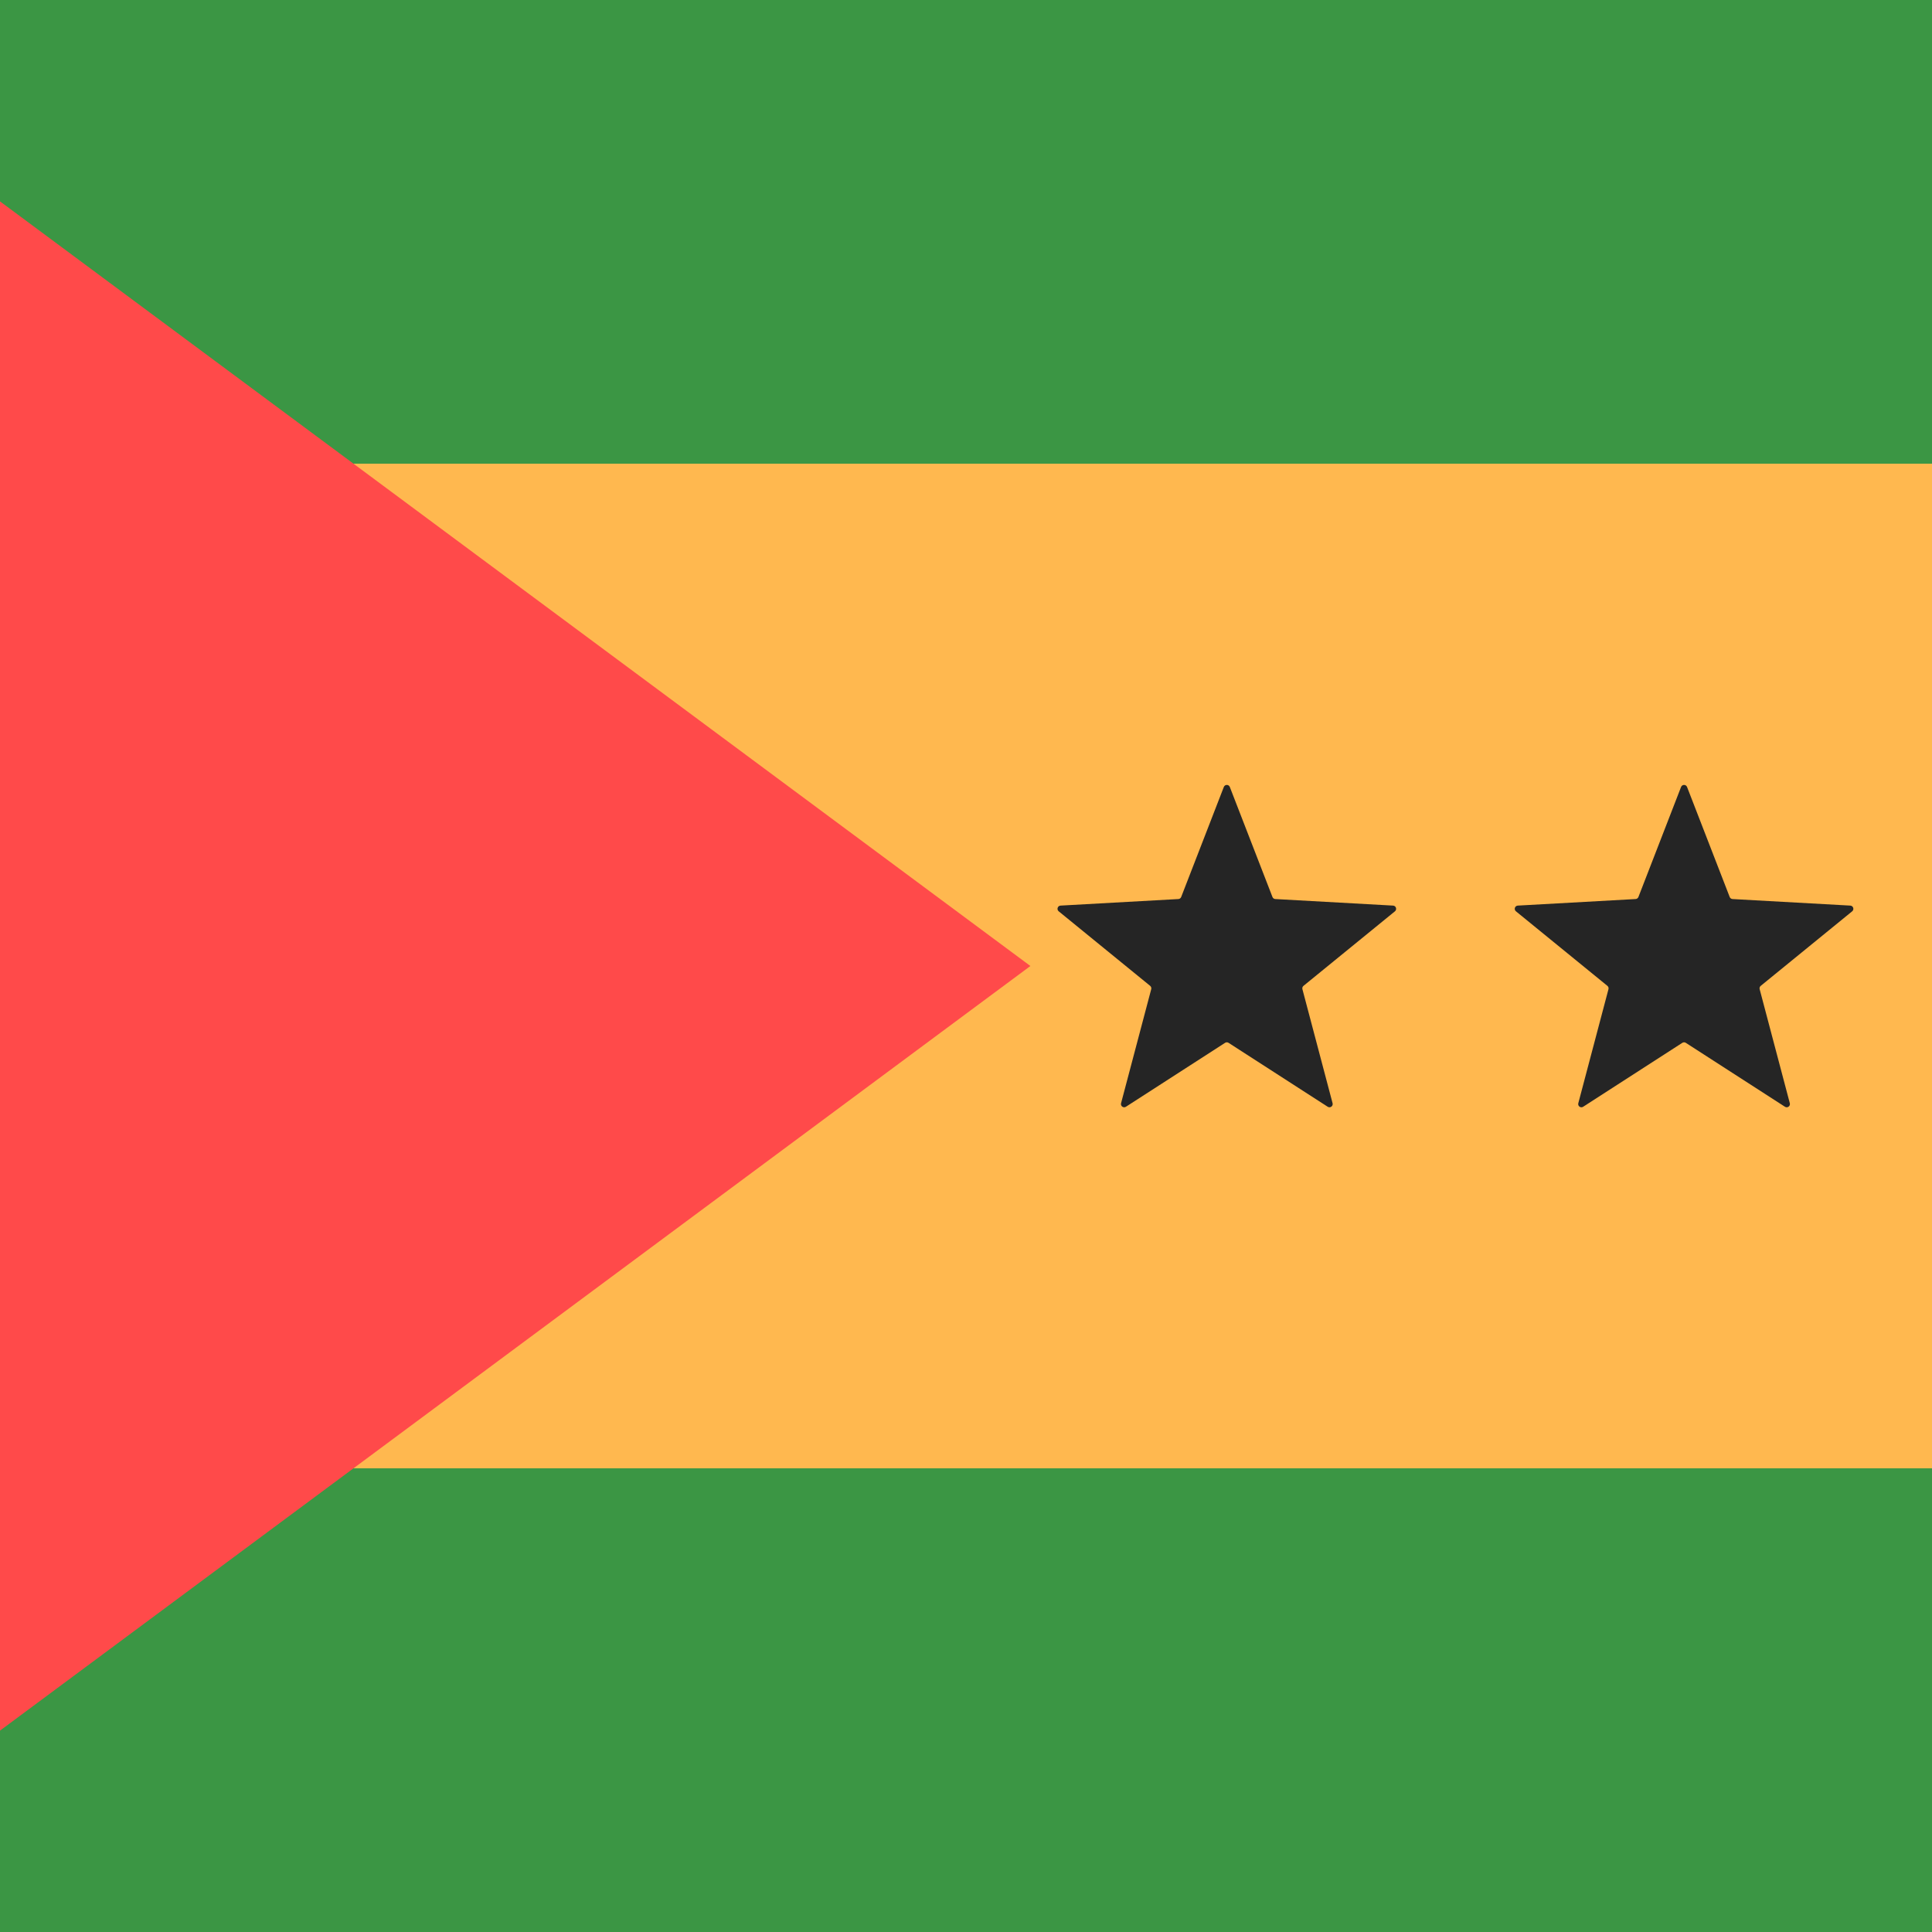 <svg width="300" height="300" viewBox="0 0 300 300" fill="none" xmlns="http://www.w3.org/2000/svg">
<rect x="0" y="0" width="300" height="300" fill="#333333" stroke="none"/>
<g clip-path="url(#clip0)">
<rect width="300" height="300" fill="white"/>
<rect x="500" y="300" width="500" height="300" transform="rotate(-180 500 300)" fill="white"/>
<rect x="300" y="300" width="300" height="72" transform="rotate(-180 300 300)" fill="#3B9644"/>
<rect x="300" y="72" width="300" height="72" transform="rotate(-180 300 72)" fill="#3B9644"/>
<rect x="300" y="228" width="300" height="156" transform="rotate(-180 300 228)" fill="#FFB84F"/>
<path d="M-125.868 362.132L-338 150L-125.868 -62.132L160 150L-125.868 362.132Z" fill="#FF4A4A"/>
<path d="M261.034 122.203C261.199 121.777 261.801 121.777 261.966 122.203L268.587 139.285C268.658 139.468 268.829 139.593 269.025 139.603L287.317 140.621C287.773 140.647 287.959 141.22 287.605 141.508L273.405 153.083C273.253 153.207 273.187 153.409 273.238 153.599L277.922 171.31C278.039 171.751 277.551 172.105 277.168 171.858L261.771 161.93C261.606 161.823 261.394 161.823 261.229 161.93L245.832 171.858C245.449 172.105 244.961 171.751 245.078 171.31L249.762 153.599C249.813 153.409 249.747 153.207 249.595 153.083L235.395 141.508C235.041 141.22 235.227 140.647 235.683 140.621L253.975 139.603C254.171 139.593 254.342 139.468 254.413 139.285L261.034 122.203Z" fill="#252525"/>
<path d="M190.034 122.203C190.199 121.777 190.801 121.777 190.966 122.203L197.587 139.285C197.658 139.468 197.829 139.593 198.025 139.603L216.317 140.621C216.773 140.647 216.959 141.22 216.605 141.508L202.405 153.083C202.253 153.207 202.187 153.409 202.238 153.599L206.922 171.31C207.039 171.751 206.551 172.105 206.168 171.858L190.771 161.93C190.606 161.823 190.394 161.823 190.229 161.93L174.832 171.858C174.449 172.105 173.961 171.751 174.078 171.31L178.762 153.599C178.813 153.409 178.747 153.207 178.595 153.083L164.395 141.508C164.041 141.22 164.227 140.647 164.683 140.621L182.975 139.603C183.171 139.593 183.342 139.468 183.413 139.285L190.034 122.203Z" fill="#252525"/>
</g>
<defs>
<clipPath id="clip0">
<rect width="300" height="300" fill="white"/>
</clipPath>
</defs>
</svg>
